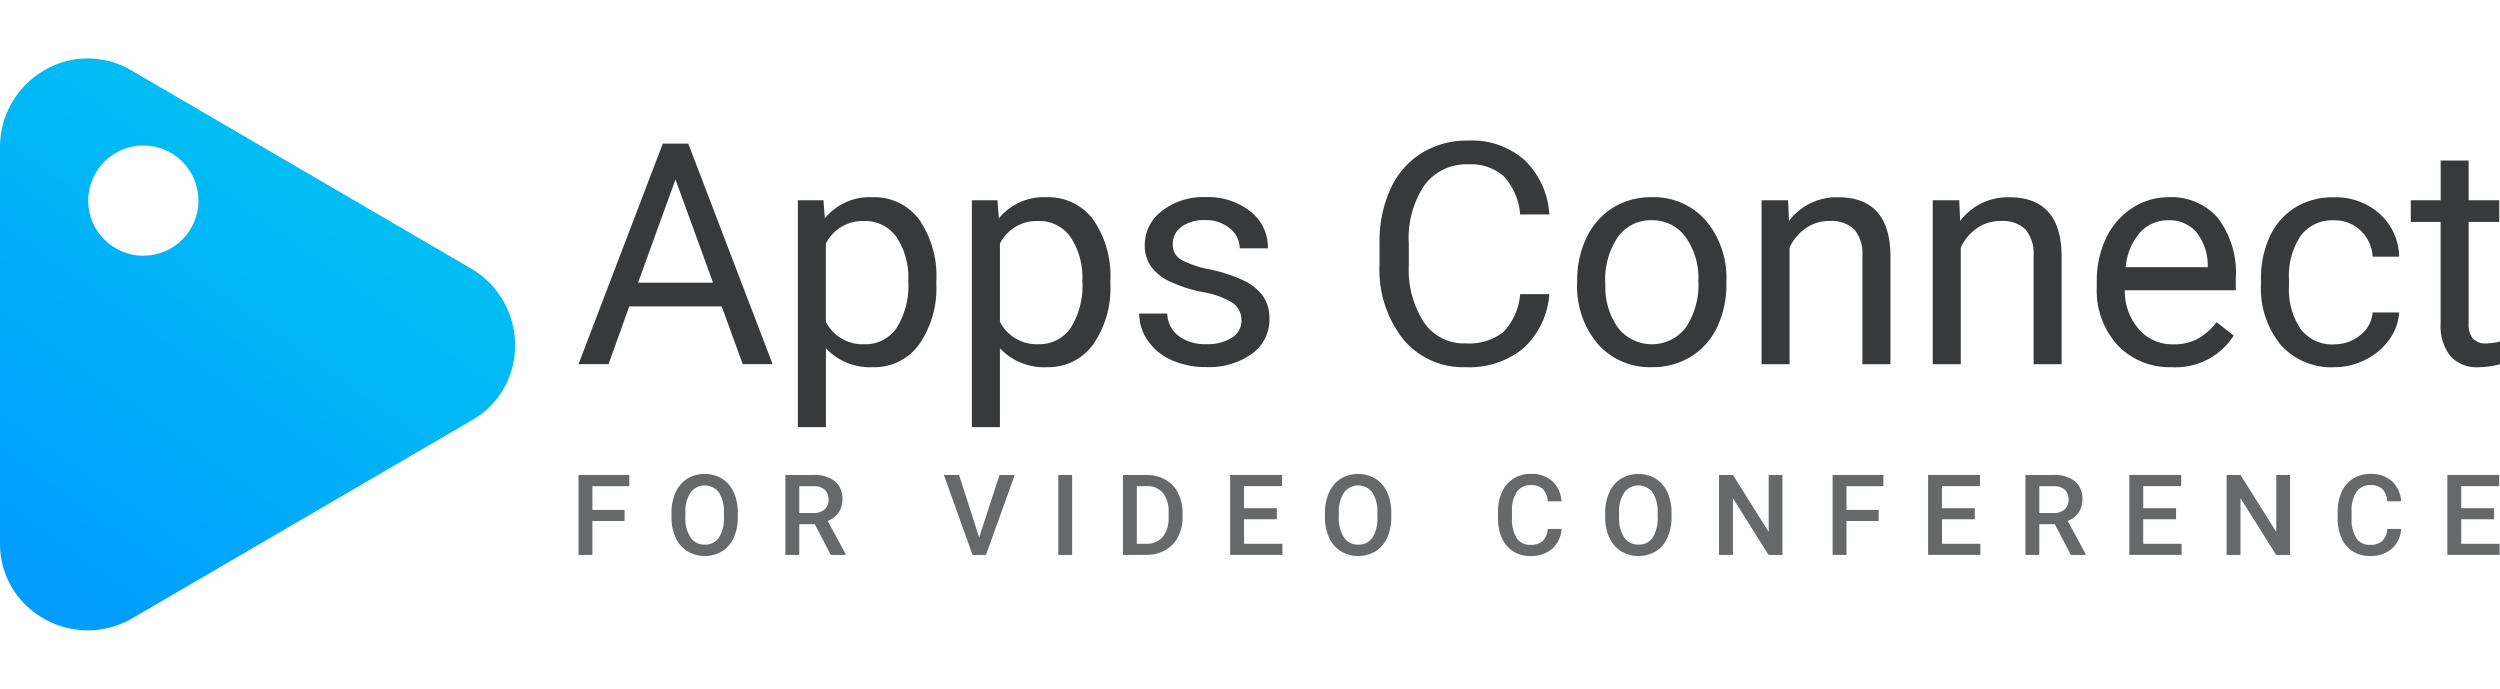 <svg id="Component_181_1" data-name="Component 181 – 1" xmlns="http://www.w3.org/2000/svg" xmlns:xlink="http://www.w3.org/1999/xlink" width="214" height="59" viewBox="0 0 214 59">
  <defs>
    <clipPath id="clip-path">
      <path id="Path_577" data-name="Path 577" d="M7.549,12.172a4.726,4.726,0,0,1,4.72-4.72h0a4.72,4.72,0,1,1-4.721,4.72M7.488,0A7.3,7.3,0,0,0,3.21,1.387,7.576,7.576,0,0,0,0,7.544V41.461c0,.026,0,.053,0,.079V41.6a7.312,7.312,0,0,0,3.453,6.179,7.554,7.554,0,0,0,4.054,1.18h0a7.577,7.577,0,0,0,3.783-1.014L40.366,30.987a7.324,7.324,0,0,0,3.722-6.724,7.571,7.571,0,0,0-3.722-6.25L11.289,1.051A7.343,7.343,0,0,0,7.5,0Z" transform="translate(0 0)" fill="none"/>
    </clipPath>
    <linearGradient id="linear-gradient" x1="0.681" y1="0.473" x2="0.093" y2="0.483" gradientUnits="objectBoundingBox">
      <stop offset="0" stop-color="#01bdf4"/>
      <stop offset="1" stop-color="#009dff"/>
    </linearGradient>
  </defs>
  <rect id="Rectangle_218" data-name="Rectangle 218" width="214" height="59" fill="#fff" opacity="0"/>
  <g id="Group_2850" data-name="Group 2850" transform="translate(-100 -93)">
    <g id="Group_2846" data-name="Group 2846" transform="translate(100 98)" clip-path="url(#clip-path)">
      <rect id="Rectangle_215" data-name="Rectangle 215" width="65.595" height="64.56" transform="translate(-23.35 31.84) rotate(-53.746)" fill="url(#linear-gradient)"/>
    </g>
    <g id="Group_2851" data-name="Group 2851" transform="translate(149.522 105.032)">
      <path id="Path_578" data-name="Path 578" d="M195.039,33.168h-7.91l-1.776,4.94h-2.567L190,19.229h2.178L199.4,38.108h-2.554Zm-7.157-2.036H194.3l-3.216-8.83Z" transform="translate(-182.786 -18.97)" fill="#37393a"/>
      <path id="Path_579" data-name="Path 579" d="M268.289,44.665a8.4,8.4,0,0,1-1.465,5.161,4.7,4.7,0,0,1-3.967,1.958,5.145,5.145,0,0,1-4.02-1.621v6.755h-2.4V37.495h2.191l.117,1.556a4.942,4.942,0,0,1,4.072-1.815,4.784,4.784,0,0,1,4,1.906,8.494,8.494,0,0,1,1.472,5.3Zm-2.4-.272a6.2,6.2,0,0,0-1.011-3.747,3.258,3.258,0,0,0-2.775-1.374,3.526,3.526,0,0,0-3.268,1.932v6.7a3.533,3.533,0,0,0,3.294,1.919,3.242,3.242,0,0,0,2.742-1.368,6.765,6.765,0,0,0,1.018-4.065" transform="translate(-237.662 -32.386)" fill="#37393a"/>
      <path id="Path_580" data-name="Path 580" d="M326.732,44.665a8.4,8.4,0,0,1-1.465,5.161,4.7,4.7,0,0,1-3.968,1.958,5.145,5.145,0,0,1-4.02-1.621v6.755h-2.4V37.495h2.191l.117,1.556a4.942,4.942,0,0,1,4.072-1.815,4.784,4.784,0,0,1,4,1.906,8.494,8.494,0,0,1,1.472,5.3Zm-2.4-.272a6.2,6.2,0,0,0-1.011-3.747,3.258,3.258,0,0,0-2.775-1.374A3.526,3.526,0,0,0,317.28,41.2v6.7a3.533,3.533,0,0,0,3.294,1.919,3.242,3.242,0,0,0,2.742-1.368,6.765,6.765,0,0,0,1.018-4.065" transform="translate(-281.207 -32.386)" fill="#37393a"/>
      <path id="Path_581" data-name="Path 581" d="M379.787,47.8a1.766,1.766,0,0,0-.733-1.511,7.051,7.051,0,0,0-2.554-.927,12.079,12.079,0,0,1-2.891-.934,4.111,4.111,0,0,1-1.582-1.3,3.1,3.1,0,0,1-.512-1.79,3.64,3.64,0,0,1,1.459-2.917,5.7,5.7,0,0,1,3.727-1.193,5.864,5.864,0,0,1,3.871,1.232,3.913,3.913,0,0,1,1.484,3.151h-2.412a2.167,2.167,0,0,0-.836-1.7,3.135,3.135,0,0,0-2.107-.713,3.279,3.279,0,0,0-2.049.571,1.8,1.8,0,0,0-.739,1.491,1.455,1.455,0,0,0,.687,1.31,8.439,8.439,0,0,0,2.483.843,12.939,12.939,0,0,1,2.911.96,4.243,4.243,0,0,1,1.653,1.342,3.3,3.3,0,0,1,.538,1.912,3.59,3.59,0,0,1-1.5,3.014,6.308,6.308,0,0,1-3.9,1.135,7.068,7.068,0,0,1-2.982-.6,4.849,4.849,0,0,1-2.029-1.666,4.014,4.014,0,0,1-.733-2.315h2.4a2.482,2.482,0,0,0,.966,1.912,3.745,3.745,0,0,0,2.379.707,3.867,3.867,0,0,0,2.185-.551,1.693,1.693,0,0,0,.823-1.472" transform="translate(-323.046 -32.386)" fill="#37393a"/>
      <path id="Path_582" data-name="Path 582" d="M466.291,31.361a6.946,6.946,0,0,1-2.211,4.622,7.245,7.245,0,0,1-4.947,1.627,6.652,6.652,0,0,1-5.361-2.4,9.651,9.651,0,0,1-2.016-6.418V26.978a10.751,10.751,0,0,1,.94-4.629,7.02,7.02,0,0,1,2.665-3.066,7.419,7.419,0,0,1,3.994-1.07,6.821,6.821,0,0,1,4.823,1.679,7.029,7.029,0,0,1,2.114,4.648h-2.5a5.426,5.426,0,0,0-1.407-3.277,4.257,4.257,0,0,0-3.028-1.015,4.455,4.455,0,0,0-3.741,1.765,8.1,8.1,0,0,0-1.355,5.022v1.83a8.328,8.328,0,0,0,1.284,4.893,4.148,4.148,0,0,0,3.592,1.817,4.791,4.791,0,0,0,3.183-.94,5.22,5.22,0,0,0,1.472-3.274Z" transform="translate(-383.19 -18.213)" fill="#37393a"/>
      <path id="Path_583" data-name="Path 583" d="M518.135,44.38a8.287,8.287,0,0,1,.81-3.708A6.048,6.048,0,0,1,521.2,38.13a6.143,6.143,0,0,1,3.3-.895,5.916,5.916,0,0,1,4.635,1.984,7.633,7.633,0,0,1,1.77,5.277v.168a8.361,8.361,0,0,1-.784,3.676,5.96,5.96,0,0,1-2.243,2.535,6.212,6.212,0,0,1-3.352.908A5.9,5.9,0,0,1,519.9,49.8a7.6,7.6,0,0,1-1.77-5.251Zm2.412.285a6,6,0,0,0,1.083,3.747,3.669,3.669,0,0,0,5.8-.019,6.564,6.564,0,0,0,1.076-4.013,5.991,5.991,0,0,0-1.1-3.741,3.484,3.484,0,0,0-2.911-1.433,3.445,3.445,0,0,0-2.866,1.414,6.514,6.514,0,0,0-1.089,4.045" transform="translate(-432.648 -32.386)" fill="#37393a"/>
      <path id="Path_584" data-name="Path 584" d="M582.306,37.5l.078,1.764a5.112,5.112,0,0,1,4.2-2.023q4.447,0,4.486,5.018v9.271h-2.4V42.241A3.228,3.228,0,0,0,587.979,40a2.781,2.781,0,0,0-2.12-.726,3.461,3.461,0,0,0-2.049.623,4.224,4.224,0,0,0-1.374,1.634v10h-2.4V37.5Z" transform="translate(-478.769 -32.387)" fill="#37393a"/>
      <path id="Path_585" data-name="Path 585" d="M639.783,37.5l.078,1.764a5.112,5.112,0,0,1,4.2-2.023q4.447,0,4.486,5.018v9.271h-2.4V42.241A3.229,3.229,0,0,0,645.456,40a2.781,2.781,0,0,0-2.12-.726,3.461,3.461,0,0,0-2.048.623,4.222,4.222,0,0,0-1.374,1.634v10h-2.4V37.5Z" transform="translate(-521.594 -32.387)" fill="#37393a"/>
      <path id="Path_586" data-name="Path 586" d="M699.031,51.784a6.128,6.128,0,0,1-4.642-1.874A6.953,6.953,0,0,1,692.6,44.9v-.441a8.423,8.423,0,0,1,.8-3.728,6.224,6.224,0,0,1,2.23-2.567,5.61,5.61,0,0,1,3.105-.927,5.255,5.255,0,0,1,4.253,1.8A7.8,7.8,0,0,1,704.5,44.2v1H695a4.984,4.984,0,0,0,1.212,3.352,3.811,3.811,0,0,0,2.95,1.277,4.177,4.177,0,0,0,2.153-.519,5.409,5.409,0,0,0,1.543-1.374l1.465,1.141a5.892,5.892,0,0,1-5.29,2.71m-.3-12.578a3.2,3.2,0,0,0-2.438,1.057,5.131,5.131,0,0,0-1.219,2.963H702.1v-.182a4.572,4.572,0,0,0-.985-2.833,3.014,3.014,0,0,0-2.386-1" transform="translate(-562.638 -32.386)" fill="#37393a"/>
      <path id="Path_587" data-name="Path 587" d="M753.985,49.826a3.454,3.454,0,0,0,2.243-.778,2.738,2.738,0,0,0,1.063-1.945h2.269a4.35,4.35,0,0,1-.83,2.3,5.466,5.466,0,0,1-2.042,1.738,5.894,5.894,0,0,1-2.7.648,5.779,5.779,0,0,1-4.558-1.912,7.618,7.618,0,0,1-1.692-5.232v-.4a8.446,8.446,0,0,1,.752-3.643,5.727,5.727,0,0,1,2.159-2.477,6.133,6.133,0,0,1,3.326-.882,5.628,5.628,0,0,1,3.922,1.414,5.052,5.052,0,0,1,1.666,3.669h-2.269a3.308,3.308,0,0,0-1.031-2.237,3.208,3.208,0,0,0-2.289-.875,3.357,3.357,0,0,0-2.833,1.316,6.18,6.18,0,0,0-1.005,3.806v.454a6.054,6.054,0,0,0,1,3.734,3.372,3.372,0,0,0,2.853,1.31" transform="translate(-603.718 -32.386)" fill="#37393a"/>
      <path id="Path_588" data-name="Path 588" d="M802.994,24.926v3.4h2.619v1.854h-2.619v8.711a1.949,1.949,0,0,0,.35,1.266,1.474,1.474,0,0,0,1.193.422,5.808,5.808,0,0,0,1.141-.156v1.934a7,7,0,0,1-1.841.258,2.988,2.988,0,0,1-2.425-.972,4.179,4.179,0,0,1-.817-2.762v-8.7h-2.554V28.323H800.6v-3.4Z" transform="translate(-641.2 -23.215)" fill="#37393a"/>
      <path id="Path_589" data-name="Path 589" d="M186.729,134.452h-2.754v2.9h-1.189v-6.843h4.347v.959h-3.158V133.5h2.754Z" transform="translate(-182.786 -101.883)" fill="#66686a"/>
      <path id="Path_590" data-name="Path 590" d="M219.682,133.834a4.194,4.194,0,0,1-.348,1.765,2.628,2.628,0,0,1-.994,1.166,2.915,2.915,0,0,1-2.97,0,2.668,2.668,0,0,1-1.006-1.158,4.065,4.065,0,0,1-.359-1.734v-.385a4.162,4.162,0,0,1,.355-1.767,2.667,2.667,0,0,1,1-1.173,2.921,2.921,0,0,1,2.965,0,2.636,2.636,0,0,1,1,1.156,4.155,4.155,0,0,1,.357,1.755Zm-1.189-.357a2.99,2.99,0,0,0-.43-1.744,1.517,1.517,0,0,0-2.425,0,2.932,2.932,0,0,0-.444,1.708v.395a2.966,2.966,0,0,0,.439,1.743,1.414,1.414,0,0,0,1.22.616,1.4,1.4,0,0,0,1.215-.6,3.034,3.034,0,0,0,.425-1.758Z" transform="translate(-206.047 -101.607)" fill="#66686a"/>
      <path id="Path_591" data-name="Path 591" d="M254.763,134.72h-1.325v2.632h-1.189v-6.843h2.406a2.8,2.8,0,0,1,1.828.531,1.881,1.881,0,0,1,.644,1.538,1.925,1.925,0,0,1-.331,1.15,2.108,2.108,0,0,1-.924.713l1.537,2.849v.061h-1.274Zm-1.325-.958h1.222a1.358,1.358,0,0,0,.94-.3,1.058,1.058,0,0,0,.338-.83,1.127,1.127,0,0,0-.312-.851,1.328,1.328,0,0,0-.933-.31h-1.255Z" transform="translate(-234.541 -101.882)" fill="#66686a"/>
      <path id="Path_592" data-name="Path 592" d="M308.49,135.862l1.739-5.353h1.306l-2.463,6.843h-1.151l-2.453-6.843h1.3Z" transform="translate(-274.194 -101.883)" fill="#66686a"/>
      <rect id="Rectangle_216" data-name="Rectangle 216" width="1.184" height="6.843" transform="translate(41.07 28.627)" fill="#66686a"/>
      <path id="Path_593" data-name="Path 593" d="M365.6,137.353V130.51h2.021a3.173,3.173,0,0,1,1.61.4,2.756,2.756,0,0,1,1.088,1.147,3.642,3.642,0,0,1,.385,1.7v.343a3.624,3.624,0,0,1-.388,1.711,2.723,2.723,0,0,1-1.1,1.137,3.314,3.314,0,0,1-1.642.4Zm1.189-5.884V136.4h.775a1.787,1.787,0,0,0,1.436-.585,2.548,2.548,0,0,0,.51-1.68v-.381a2.616,2.616,0,0,0-.484-1.7,1.716,1.716,0,0,0-1.405-.588Z" transform="translate(-318.998 -101.883)" fill="#66686a"/>
      <path id="Path_594" data-name="Path 594" d="M405.594,134.3h-2.81V136.4h3.285v.949h-4.474v-6.843h4.441v.959h-3.252v1.889h2.81Z" transform="translate(-345.816 -101.883)" fill="#66686a"/>
      <path id="Path_595" data-name="Path 595" d="M439.1,133.834a4.194,4.194,0,0,1-.348,1.765,2.629,2.629,0,0,1-.994,1.166,2.916,2.916,0,0,1-2.97,0,2.669,2.669,0,0,1-1.006-1.158,4.065,4.065,0,0,1-.359-1.734v-.385a4.161,4.161,0,0,1,.355-1.767,2.667,2.667,0,0,1,1-1.173,2.921,2.921,0,0,1,2.965,0,2.636,2.636,0,0,1,1,1.156,4.154,4.154,0,0,1,.357,1.755Zm-1.189-.357a2.99,2.99,0,0,0-.43-1.744,1.517,1.517,0,0,0-2.425,0,2.932,2.932,0,0,0-.444,1.708v.395a2.966,2.966,0,0,0,.439,1.743,1.414,1.414,0,0,0,1.22.616,1.4,1.4,0,0,0,1.215-.6,3.034,3.034,0,0,0,.425-1.758Z" transform="translate(-369.529 -101.607)" fill="#66686a"/>
      <path id="Path_596" data-name="Path 596" d="M496.983,134.85a2.47,2.47,0,0,1-.808,1.708,2.756,2.756,0,0,1-1.875.613,2.668,2.668,0,0,1-1.441-.388,2.549,2.549,0,0,1-.961-1.1,3.977,3.977,0,0,1-.352-1.659v-.639a4.012,4.012,0,0,1,.343-1.706,2.588,2.588,0,0,1,.985-1.137,2.746,2.746,0,0,1,1.483-.4,2.645,2.645,0,0,1,1.824.613,2.563,2.563,0,0,1,.8,1.737H495.8a1.69,1.69,0,0,0-.43-1.065,1.421,1.421,0,0,0-1.013-.327,1.389,1.389,0,0,0-1.191.567,2.831,2.831,0,0,0-.425,1.663v.607a3.005,3.005,0,0,0,.4,1.693,1.318,1.318,0,0,0,1.163.583,1.536,1.536,0,0,0,1.053-.315,1.641,1.641,0,0,0,.447-1.048Z" transform="translate(-412.836 -101.608)" fill="#66686a"/>
      <path id="Path_597" data-name="Path 597" d="M533.2,133.834a4.2,4.2,0,0,1-.348,1.765,2.629,2.629,0,0,1-.994,1.166,2.915,2.915,0,0,1-2.97,0,2.669,2.669,0,0,1-1.006-1.158,4.066,4.066,0,0,1-.359-1.734v-.385a4.161,4.161,0,0,1,.355-1.767,2.667,2.667,0,0,1,1-1.173,2.921,2.921,0,0,1,2.965,0,2.636,2.636,0,0,1,1,1.156,4.157,4.157,0,0,1,.357,1.755Zm-1.189-.357a2.99,2.99,0,0,0-.43-1.744,1.518,1.518,0,0,0-2.425,0,2.933,2.933,0,0,0-.444,1.708v.395a2.966,2.966,0,0,0,.439,1.743,1.414,1.414,0,0,0,1.22.616,1.4,1.4,0,0,0,1.215-.6,3.034,3.034,0,0,0,.425-1.758Z" transform="translate(-439.64 -101.607)" fill="#66686a"/>
      <path id="Path_598" data-name="Path 598" d="M571.19,137.352H570l-3.05-4.855v4.855h-1.189V130.51h1.189l3.06,4.873V130.51h1.18Z" transform="translate(-468.134 -101.883)" fill="#66686a"/>
      <path id="Path_599" data-name="Path 599" d="M607.837,134.452h-2.754v2.9h-1.189v-6.843h4.347v.959h-3.158V133.5h2.754Z" transform="translate(-496.545 -101.883)" fill="#66686a"/>
      <path id="Path_600" data-name="Path 600" d="M639.961,134.3h-2.81V136.4h3.285v.949h-4.474v-6.843H640.4v.959h-3.252v1.889h2.81Z" transform="translate(-520.438 -101.883)" fill="#66686a"/>
      <path id="Path_601" data-name="Path 601" d="M671.151,134.72h-1.325v2.632h-1.189v-6.843h2.406a2.8,2.8,0,0,1,1.828.531,1.881,1.881,0,0,1,.644,1.538,1.925,1.925,0,0,1-.331,1.15,2.107,2.107,0,0,1-.923.713l1.537,2.849v.061h-1.274Zm-1.325-.958h1.222a1.358,1.358,0,0,0,.94-.3,1.057,1.057,0,0,0,.338-.83,1.126,1.126,0,0,0-.312-.851,1.328,1.328,0,0,0-.933-.31h-1.255Z" transform="translate(-544.784 -101.882)" fill="#66686a"/>
      <path id="Path_602" data-name="Path 602" d="M707.523,134.3h-2.81V136.4H708v.949h-4.474v-6.843h4.441v.959h-3.252v1.889h2.81Z" transform="translate(-570.777 -101.883)" fill="#66686a"/>
      <path id="Path_603" data-name="Path 603" d="M741.627,137.352h-1.189l-3.05-4.855v4.855H736.2V130.51h1.189l3.06,4.873V130.51h1.179Z" transform="translate(-595.123 -101.883)" fill="#66686a"/>
      <path id="Path_604" data-name="Path 604" d="M778.92,134.85a2.471,2.471,0,0,1-.808,1.708,2.756,2.756,0,0,1-1.875.613,2.666,2.666,0,0,1-1.44-.388,2.548,2.548,0,0,1-.961-1.1,3.979,3.979,0,0,1-.352-1.659v-.639a4.013,4.013,0,0,1,.343-1.706,2.588,2.588,0,0,1,.985-1.137,2.745,2.745,0,0,1,1.482-.4,2.645,2.645,0,0,1,1.824.613,2.563,2.563,0,0,1,.8,1.737h-1.184a1.691,1.691,0,0,0-.43-1.065,1.421,1.421,0,0,0-1.013-.327,1.388,1.388,0,0,0-1.191.567,2.83,2.83,0,0,0-.425,1.663v.607a3,3,0,0,0,.4,1.693,1.318,1.318,0,0,0,1.163.583,1.535,1.535,0,0,0,1.052-.315,1.64,1.64,0,0,0,.447-1.048Z" transform="translate(-622.902 -101.608)" fill="#66686a"/>
      <path id="Path_605" data-name="Path 605" d="M814.306,134.3H811.5V136.4h3.285v.949h-4.474v-6.843h4.441v.959H811.5v1.889h2.81Z" transform="translate(-650.339 -101.883)" fill="#66686a"/>
    </g>
  </g>
</svg>
